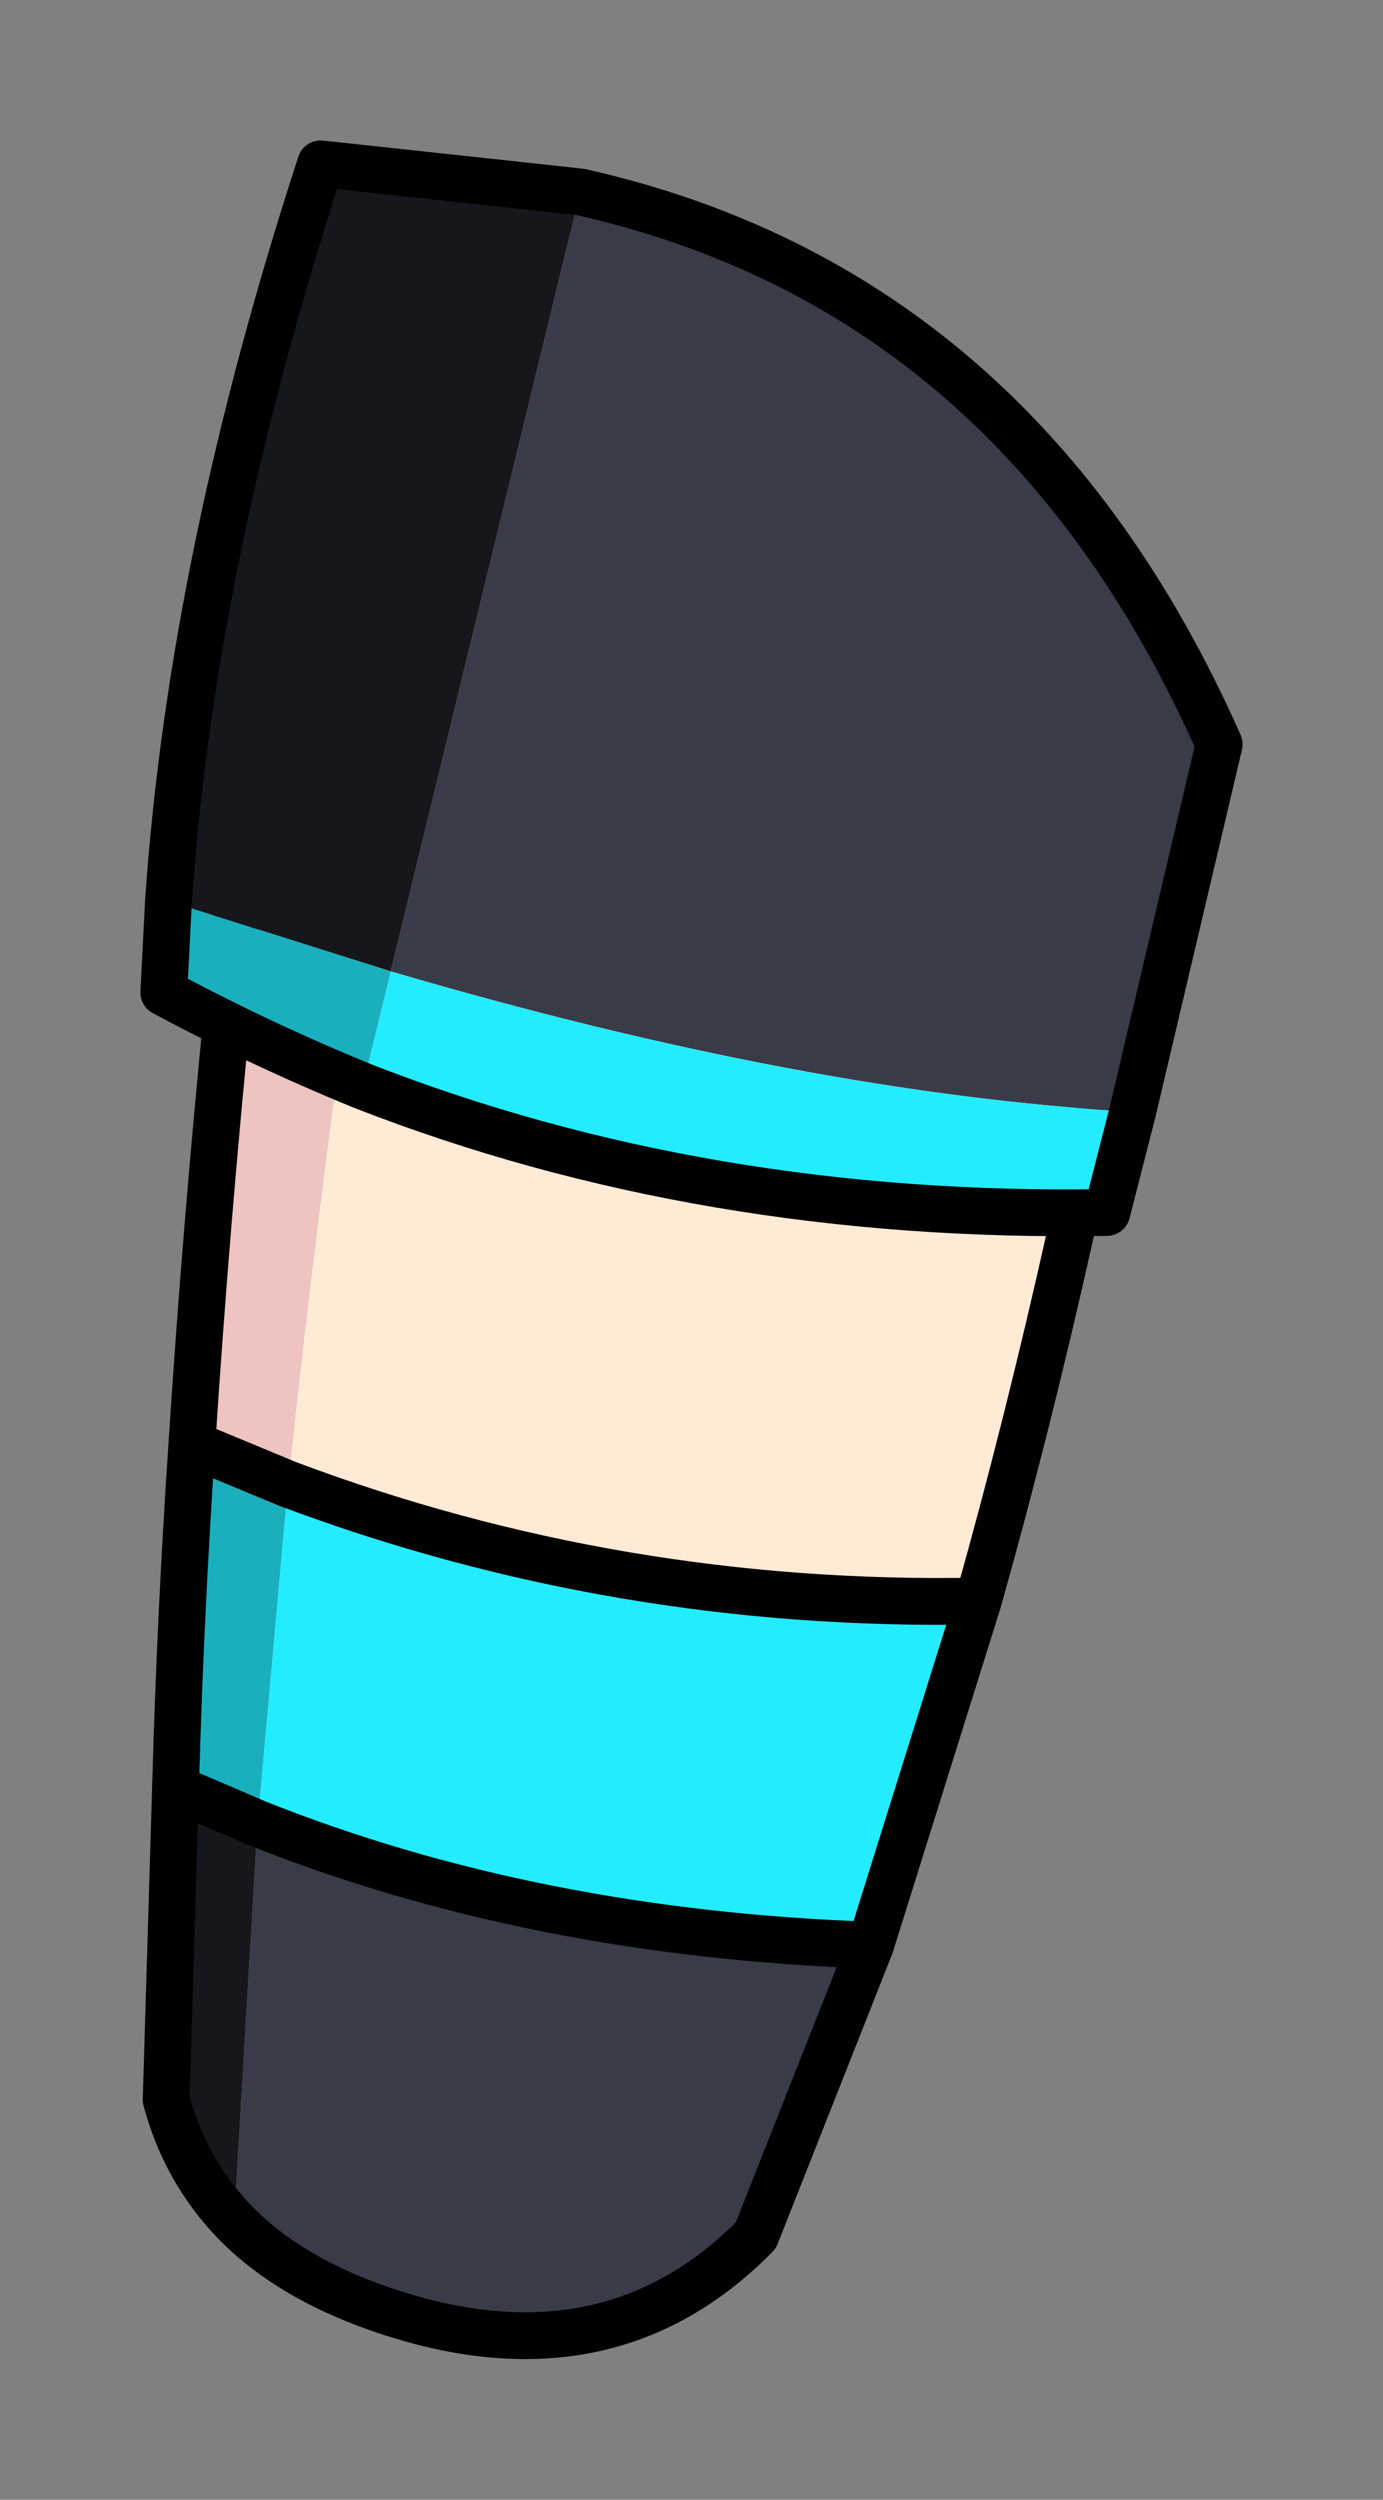 <?xml version="1.0" encoding="UTF-8" standalone="no"?>
<svg xmlns:xlink="http://www.w3.org/1999/xlink" height="53.4px" width="29.55px" xmlns="http://www.w3.org/2000/svg">
  <rect width="100%" height="100%" fill="#808080" stroke="none"/>
  <g transform="matrix(1.0, 0.0, 0.0, 1.0, 3.65, 4.85)">
    <path d="M0.45 26.0 Q1.05 16.7 2.35 7.0 L2.75 4.15 6.2 1.3 Q3.75 15.0 2.5 26.85 L0.45 26.0" fill="#efc3c0" fill-rule="evenodd" stroke="none"/>
    <path d="M20.9 13.1 L20.85 13.25 Q19.35 21.9 17.25 29.35 9.55 29.5 2.5 26.85 3.75 15.0 6.2 1.3 L2.75 4.15 3.25 0.2 Q5.7 -1.45 14.2 2.1 19.75 6.0 20.9 13.1" fill="#ffead5" fill-rule="evenodd" stroke="none"/>
    <path d="M14.95 36.7 L12.5 42.9 Q9.55 45.9 5.2 44.7 2.7 44.0 1.35 42.6 L1.85 34.1 Q7.75 36.45 14.95 36.7" fill="#3a3b48" fill-rule="evenodd" stroke="none"/>
    <path d="M17.25 29.35 L14.95 36.7 Q7.75 36.45 1.85 34.1 L2.5 26.85 Q9.55 29.5 17.25 29.35" fill="#24ecff" fill-rule="evenodd" stroke="none"/>
    <path d="M1.35 42.6 Q0.3 41.5 -0.1 40.0 L0.1 33.35 1.85 34.1 1.35 42.6" fill="#16171c" fill-rule="evenodd" stroke="none"/>
    <path d="M0.1 33.35 Q0.2 29.7 0.45 26.0 L2.5 26.85 1.85 34.1 0.1 33.35" fill="#1aafbd" fill-rule="evenodd" stroke="none"/>
    <path d="M20.9 13.1 L20.85 13.25 Q19.35 21.9 17.25 29.35 L14.95 36.7 12.5 42.9 Q9.55 45.9 5.2 44.7 2.7 44.0 1.35 42.6 0.3 41.5 -0.1 40.0 L0.1 33.35 Q0.2 29.7 0.45 26.0 1.05 16.7 2.35 7.0 L2.75 4.15 3.25 0.2 M2.5 26.85 L0.45 26.0 M0.1 33.35 L1.85 34.1 Q7.75 36.45 14.95 36.7 M2.5 26.85 Q9.55 29.5 17.25 29.35" fill="none" stroke="#000000" stroke-linecap="round" stroke-linejoin="round" stroke-width="1.0"/>
    <path d="M4.7 15.9 L8.75 -0.75 Q18.1 1.35 22.4 11.05 L20.55 18.9 Q13.55 18.5 4.7 15.9" fill="#3a3b48" fill-rule="evenodd" stroke="none"/>
    <path d="M20.55 18.9 L20.0 21.05 Q11.4 21.2 4.1 18.35 L4.7 15.9 Q13.55 18.5 20.55 18.9" fill="#24ecff" fill-rule="evenodd" stroke="none"/>
    <path d="M-0.05 14.4 Q0.45 7.1 3.2 -1.35 L8.75 -0.75 4.7 15.9 -0.05 14.4" fill="#16171c" fill-rule="evenodd" stroke="none"/>
    <path d="M-0.05 14.4 L4.7 15.9 4.1 18.35 Q1.9 17.45 -0.15 16.35 L-0.05 14.4" fill="#1aafbd" fill-rule="evenodd" stroke="none"/>
    <path d="M8.75 -0.75 L3.2 -1.35 Q0.45 7.1 -0.05 14.4 L-0.15 16.35 Q1.9 17.45 4.1 18.35 11.4 21.2 20.0 21.05 L20.55 18.9 22.4 11.05 Q18.1 1.35 8.75 -0.75 Z" fill="none" stroke="#000000" stroke-linecap="round" stroke-linejoin="round" stroke-width="1.0"/>
  </g>
</svg>
